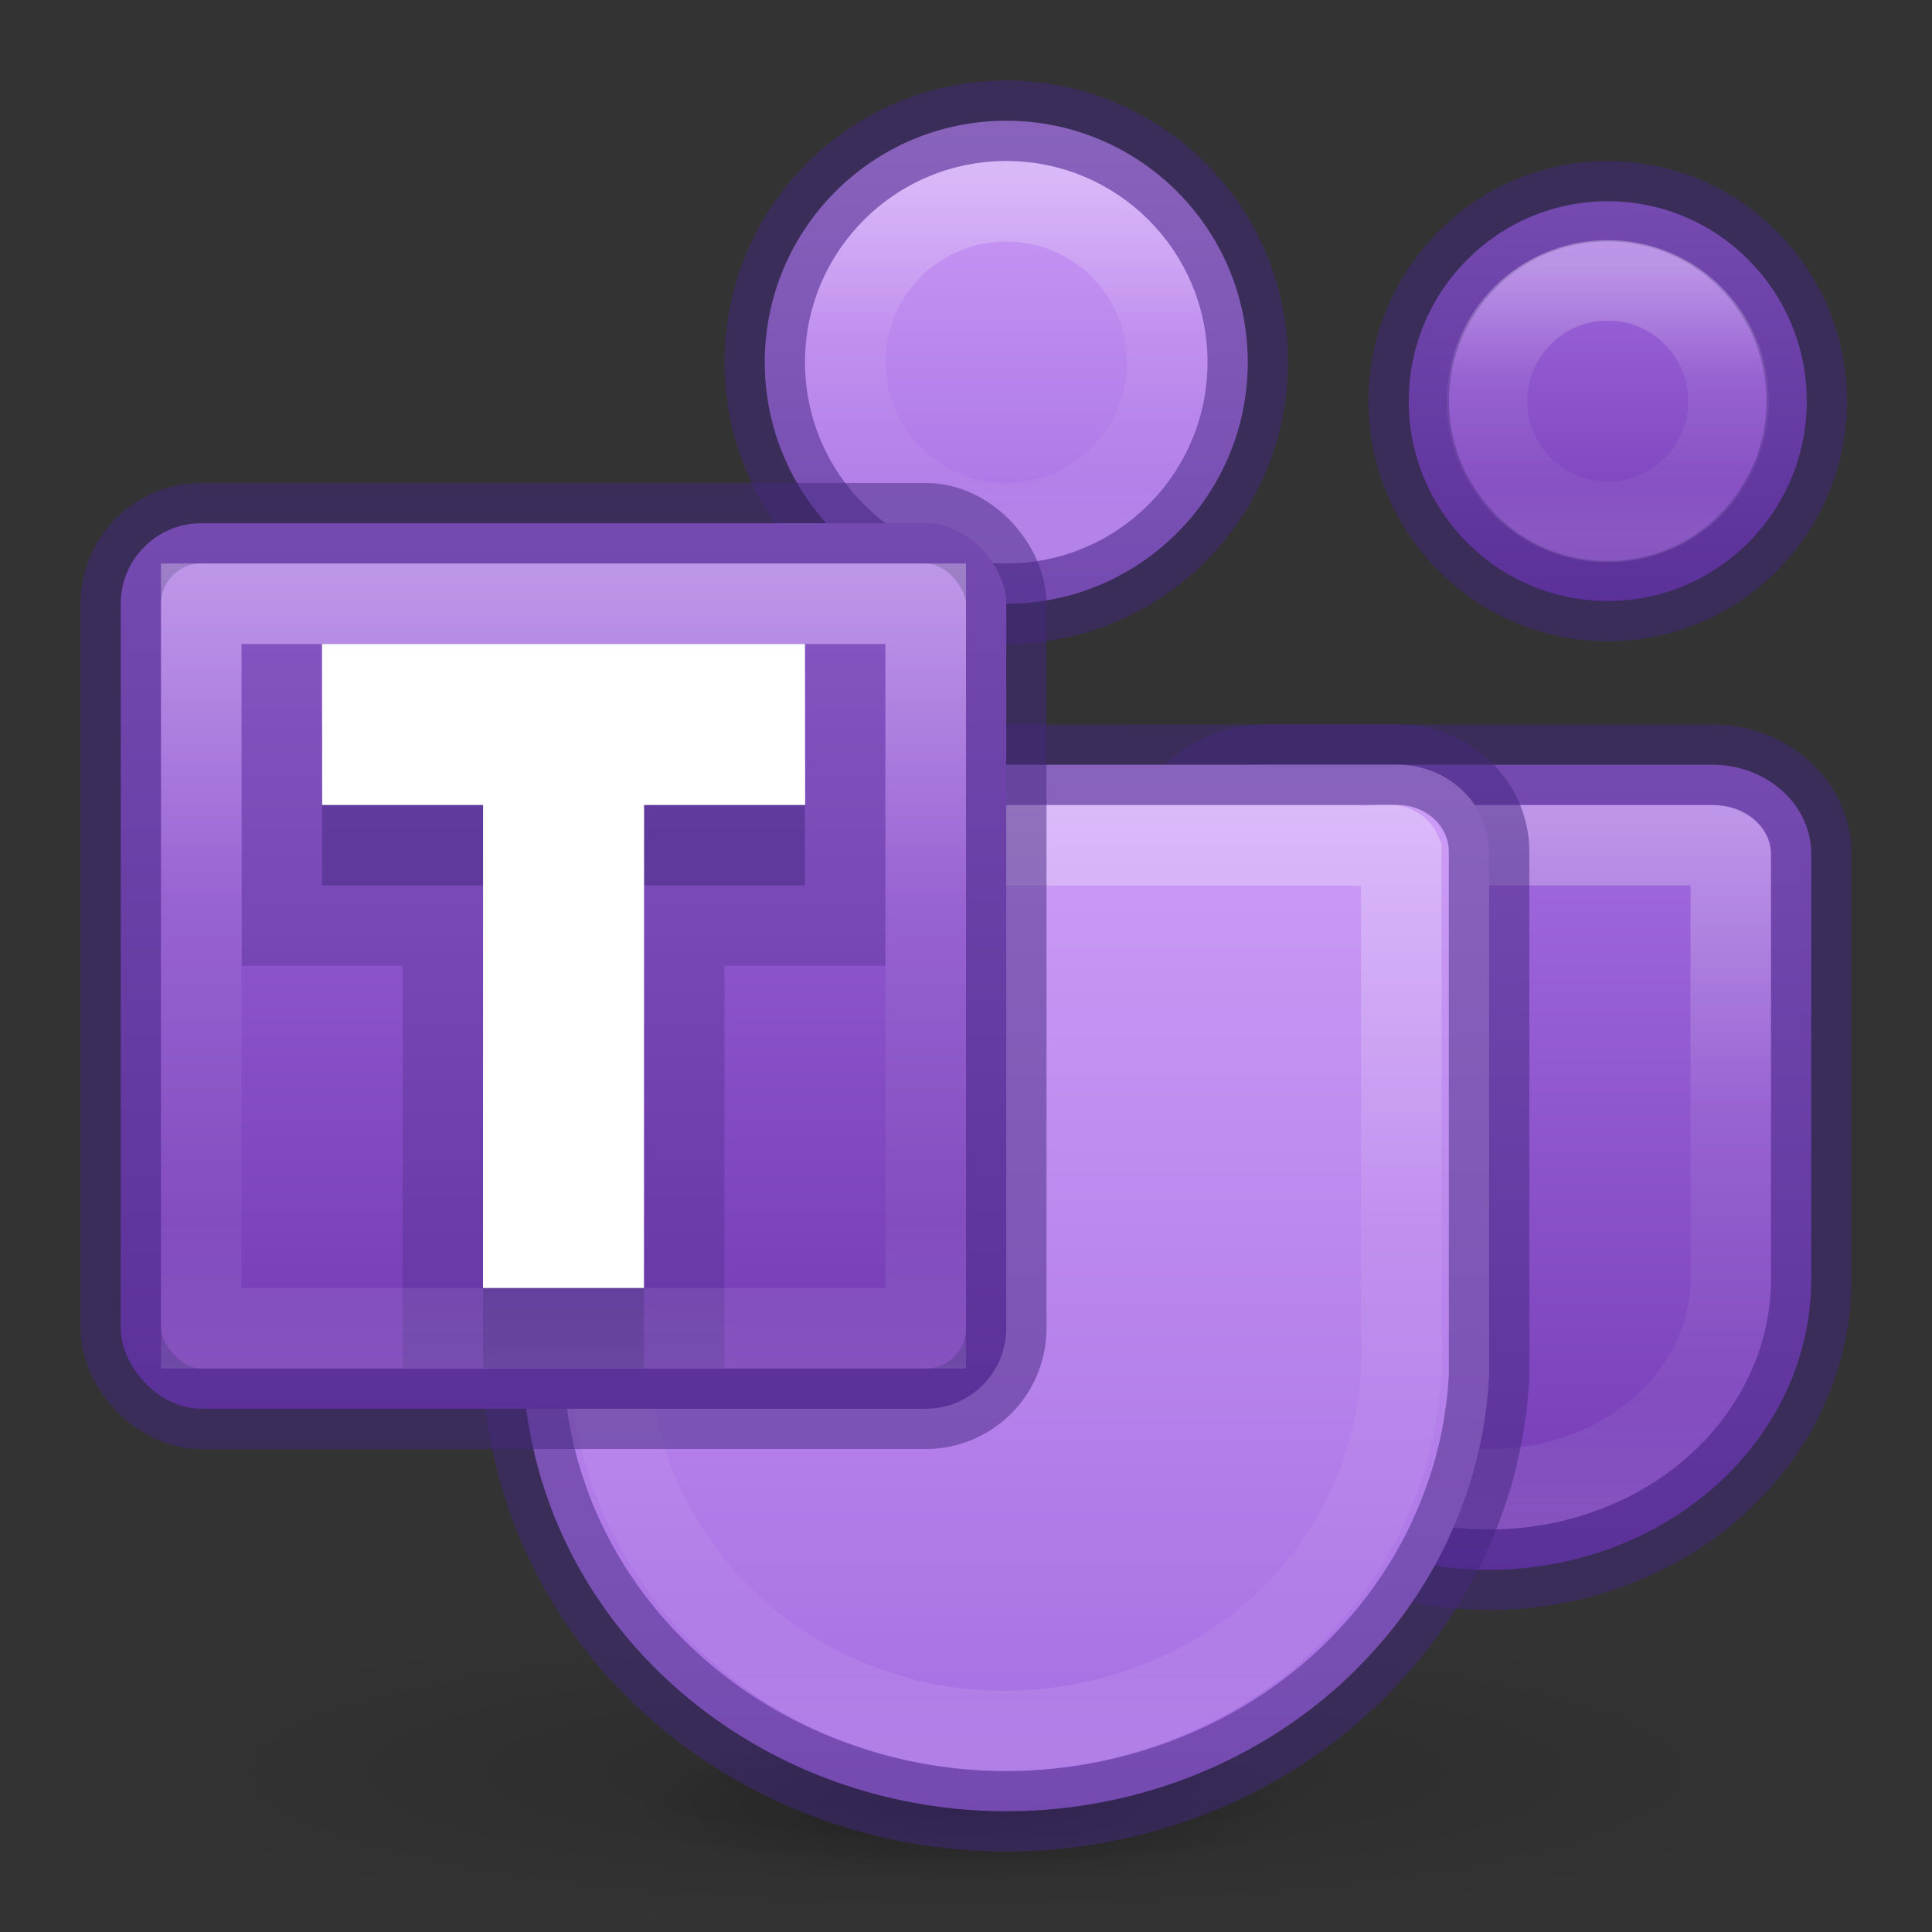 <?xml version="1.0" encoding="UTF-8" standalone="no"?>
<svg
   xmlns:dc="http://purl.org/dc/elements/1.1/"
   xmlns:cc="http://creativecommons.org/ns#"
   xmlns:rdf="http://www.w3.org/1999/02/22-rdf-syntax-ns#"
   xmlns:svg="http://www.w3.org/2000/svg"
   xmlns="http://www.w3.org/2000/svg"
   xmlns:xlink="http://www.w3.org/1999/xlink"
   xmlns:sodipodi="http://sodipodi.sourceforge.net/DTD/sodipodi-0.dtd"
   xmlns:inkscape="http://www.inkscape.org/namespaces/inkscape"
   id="svg3946"
   height="24"
   width="24"
   version="1.1"
   sodipodi:docname="teams_24.svg"
   inkscape:version="1.0.1 (1.0.1+r75)">
  <rect width="100%" height="100%" fill="#333333" stroke="none"/>
  <sodipodi:namedview
     pagecolor="#ffffff"
     bordercolor="#666666"
     borderopacity="1"
     objecttolerance="10"
     gridtolerance="10"
     guidetolerance="10"
     inkscape:pageopacity="0"
     inkscape:pageshadow="2"
     inkscape:window-width="1366"
     inkscape:window-height="705"
     id="namedview33"
     showgrid="true"
     inkscape:zoom="15.526886"
     inkscape:cx="2.1448549"
     inkscape:cy="14.755081"
     inkscape:window-x="0"
     inkscape:window-y="30"
     inkscape:window-maximized="1"
     inkscape:current-layer="svg3946"
     inkscape:document-rotation="0">
    <inkscape:grid
       type="xygrid"
       id="grid858" />
  </sodipodi:namedview>
  <defs
     id="defs3948">
    <linearGradient
       id="linearGradient8838">
      <stop
         offset="0"
         style="stop-color:#000000;stop-opacity:1"
         id="stop8840" />
      <stop
         offset="1"
         style="stop-color:#000000;stop-opacity:0"
         id="stop8842" />
    </linearGradient>
    <linearGradient
       id="linearGradient2867-449-88-871-390-598-476-591-434-148-57-177-3-8-9">
      <stop
         id="stop3750-8-9-6"
         style="stop-color:#8cd5ff;stop-opacity:1"
         offset="0" />
      <stop
         id="stop3752-3-2-9"
         style="stop-color:#64baff;stop-opacity:1"
         offset="0.262" />
      <stop
         id="stop3754-7-2-5"
         style="stop-color:#3689e6;stop-opacity:1"
         offset="0.705" />
      <stop
         id="stop3756-9-3-0"
         style="stop-color:#0d52bf;stop-opacity:1"
         offset="1" />
    </linearGradient>
    <radialGradient
       r="10.625"
       fy="4.625"
       fx="62.625"
       cy="4.625"
       cx="62.625"
       gradientTransform="matrix(1.129,0,0,0.282,-58.729,19.694)"
       gradientUnits="userSpaceOnUse"
       id="radialGradient3090"
       xlink:href="#linearGradient8838" />
    <radialGradient
       r="20"
       fy="8.45"
       fx="3.972"
       cy="8.45"
       cx="3.972"
       gradientTransform="matrix(0,1.28,-1.354,-3.4836662e-8,23.441,-6.531)"
       gradientUnits="userSpaceOnUse"
       id="radialGradient3100"
       xlink:href="#linearGradient2867-449-88-871-390-598-476-591-434-148-57-177-3-8-9" />
    <linearGradient
       x1="71.204"
       y1="15.369"
       x2="71.204"
       y2="40.496"
       id="linearGradient4338-5-6"
       xlink:href="#linearGradient4806-2-9-2"
       gradientUnits="userSpaceOnUse"
       gradientTransform="matrix(0.788,0,0,0.788,-44.857,-9.952)" />
    <linearGradient
       id="linearGradient4806-2-9-2">
      <stop
         id="stop4808-4-6-7"
         style="stop-color:#ffffff;stop-opacity:1"
         offset="0" />
      <stop
         id="stop4810-0-9-3"
         style="stop-color:#ffffff;stop-opacity:0.235"
         offset="0.424" />
      <stop
         id="stop4812-8-7-9"
         style="stop-color:#ffffff;stop-opacity:0.157"
         offset="0.821" />
      <stop
         id="stop4814-0-7-4"
         style="stop-color:#ffffff;stop-opacity:0.392"
         offset="1" />
    </linearGradient>
    <radialGradient
       cx="-1.265"
       cy="8.45"
       r="20"
       fx="0.667"
       fy="8.45"
       id="radialGradient3126-7-25-24-9"
       xlink:href="#linearGradient4223"
       gradientUnits="userSpaceOnUse"
       gradientTransform="matrix(0,2.012,-1.584,-2.2840856e-8,25.886,-1.133)" />
    <linearGradient
       id="linearGradient4223">
      <stop
         id="stop4225"
         style="stop-color:#d1ff82;stop-opacity:1"
         offset="0" />
      <stop
         id="stop4227"
         style="stop-color:#9bdb4d;stop-opacity:1"
         offset="0.262" />
      <stop
         id="stop4229"
         style="stop-color:#68b723;stop-opacity:1"
         offset="0.661" />
      <stop
         id="stop4231"
         style="stop-color:#3a9104;stop-opacity:1"
         offset="1" />
    </linearGradient>
    <linearGradient
       inkscape:collect="always"
       xlink:href="#linearGradient944"
       id="linearGradient1676-7"
       x1="50"
       y1="50"
       x2="50"
       y2="68"
       gradientUnits="userSpaceOnUse"
       gradientTransform="matrix(0.615,0,0,0.556,-12.269,-18.278)" />
    <linearGradient
       inkscape:collect="always"
       id="linearGradient944">
      <stop
         style="stop-color:#a56de2;stop-opacity:1"
         offset="0"
         id="stop940" />
      <stop
         style="stop-color:#7239b3;stop-opacity:1"
         offset="1"
         id="stop942" />
    </linearGradient>
    <linearGradient
       id="linearGradient3026"
       y2="40.496"
       gradientUnits="userSpaceOnUse"
       x2="71.204"
       gradientTransform="matrix(1.617,0,0,1.617,-141.207,-20.06)"
       y1="15.369"
       x1="71.204">
      <stop
         id="stop4808-4"
         stop-color="#fff"
         offset="0" />
      <stop
         id="stop4810-0"
         stop-color="#fff"
         stop-opacity=".235"
         offset=".424" />
      <stop
         id="stop4812-8"
         stop-color="#fff"
         stop-opacity=".157"
         offset=".821" />
      <stop
         id="stop4814-0"
         stop-color="#fff"
         stop-opacity=".392"
         offset="1" />
    </linearGradient>
    <linearGradient
       inkscape:collect="always"
       xlink:href="#linearGradient950"
       id="linearGradient1511"
       x1="19.5"
       y1="12"
       x2="30.5"
       y2="12"
       gradientUnits="userSpaceOnUse"
       gradientTransform="matrix(0.545,0,0,0.545,-9.136,-19.045)" />
    <linearGradient
       inkscape:collect="always"
       id="linearGradient950">
      <stop
         style="stop-color:#cd9ef7;stop-opacity:1"
         offset="0"
         id="stop946" />
      <stop
         style="stop-color:#a56de2;stop-opacity:1"
         offset="1"
         id="stop948" />
    </linearGradient>
    <linearGradient
       inkscape:collect="always"
       xlink:href="#linearGradient3026"
       id="linearGradient1556"
       x1="15"
       y1="2.38"
       x2="25"
       y2="2.38"
       gradientUnits="userSpaceOnUse"
       gradientTransform="matrix(0.444,0,0,0.444,-4.389,-13.558)" />
    <linearGradient
       inkscape:collect="always"
       xlink:href="#linearGradient944"
       id="linearGradient1755"
       x1="35"
       y1="13"
       x2="44"
       y2="13"
       gradientUnits="userSpaceOnUse"
       gradientTransform="matrix(0.552,0,0,0.549,-16.811,-27.113)" />
    <linearGradient
       inkscape:collect="always"
       xlink:href="#linearGradient3026"
       id="linearGradient1556-2"
       x1="15"
       y1="2.38"
       x2="25"
       y2="2.38"
       gradientUnits="userSpaceOnUse"
       gradientTransform="matrix(0.333,0,0,0.333,-1.684,-20.765)" />
    <linearGradient
       inkscape:collect="always"
       xlink:href="#linearGradient950"
       id="linearGradient1525-5"
       x1="25"
       y1="20.549"
       x2="25"
       y2="44.505"
       gradientUnits="userSpaceOnUse"
       gradientTransform="matrix(0.571,0,0,0.542,-1.786,-1.604)" />
    <linearGradient
       inkscape:collect="always"
       xlink:href="#linearGradient944"
       id="linearGradient1179"
       x1="10"
       y1="-14.996"
       x2="10"
       y2="5.051"
       gradientUnits="userSpaceOnUse"
       gradientTransform="matrix(0.55,0,0,0.55,1.5,14.75)" />
    <linearGradient
       inkscape:collect="always"
       xlink:href="#linearGradient3026"
       id="linearGradient1015"
       x1="12"
       y1="10"
       x2="12"
       y2="22"
       gradientUnits="userSpaceOnUse"
       gradientTransform="matrix(1.091,0,0,1,-0.591,0)" />
    <linearGradient
       inkscape:collect="always"
       xlink:href="#linearGradient3026"
       id="linearGradient1055"
       x1="35"
       y1="8"
       x2="35"
       y2="17"
       gradientUnits="userSpaceOnUse"
       gradientTransform="translate(-16.5,2)" />
    <radialGradient
       gradientTransform="matrix(3.71,0,0,0.954,-99.393,0.928)"
       gradientUnits="userSpaceOnUse"
       xlink:href="#linearGradient8838"
       id="radialGradient4284-8"
       fy="44.129"
       fx="23.668"
       r="6.1"
       cy="44.129"
       cx="23.668" />
    <radialGradient
       gradientTransform="matrix(1.396,0,0,0.464,-44.626,23.673)"
       gradientUnits="userSpaceOnUse"
       xlink:href="#linearGradient8838"
       id="radialGradient4284"
       fy="44.129"
       fx="23.668"
       r="6.1"
       cy="44.129"
       cx="23.668" />
    <linearGradient
       inkscape:collect="always"
       xlink:href="#linearGradient3026"
       id="linearGradient1074"
       x1="-5.5"
       y1="24.5"
       x2="4.5"
       y2="24.5"
       gradientUnits="userSpaceOnUse"
       gradientTransform="rotate(90,9.5,22)" />
  </defs>
  <g
     id="g4270"
     transform="matrix(0.486,0,0,0.344,17.628,7.213)"
     style="stroke-width:1.189">
    <path
       style="color:#000000;display:inline;overflow:visible;visibility:visible;opacity:0.15;fill:url(#radialGradient4284-8);fill-opacity:1;fill-rule:nonzero;stroke:none;stroke-width:1.189;marker:none;enable-background:accumulate"
       id="path3964-9"
       d="m 11.053,43.039 a 22.632,5.821 0 0 1 -45.265,0 22.632,5.821 0 1 1 45.265,0 z"
       inkscape:connector-curvature="0" />
    <path
       style="color:#000000;display:inline;overflow:visible;visibility:visible;opacity:0.3;fill:url(#radialGradient4284);fill-opacity:1;fill-rule:nonzero;stroke:none;stroke-width:1.189;marker:none;enable-background:accumulate"
       id="path3964"
       d="m -3.062,44.141 a 8.517,2.829 0 0 1 -17.034,0 8.517,2.829 0 1 1 17.034,0 z"
       inkscape:connector-curvature="0" />
  </g>
  <path
     id="rect1616-0-3"
     style="fill:url(#linearGradient1676-7);fill-opacity:1;stroke:none;stroke-width:2;stroke-linecap:square;stroke-miterlimit:4;stroke-dasharray:none;stroke-opacity:1"
     d="m 15.731,9.5 c -0.682,0 -1.231,0.496 -1.231,1.111 V 15.889 A 4,3.611 0 0 0 18.5,19.5 4,3.611 0 0 0 22.5,15.889 v -5.278 c 0,-0.616 -0.549,-1.111 -1.231,-1.111 z" />
  <path
     id="rect1616-0-3-6"
     style="fill:none;fill-opacity:1;stroke:url(#linearGradient1055);stroke-width:1;stroke-linecap:square;stroke-miterlimit:4;stroke-dasharray:none;stroke-opacity:1;opacity:0.3"
     d="m 15.73,10.5 c -0.197,0 -0.23,0.09 -0.23,0.111 v 5.277 c 0,1.396 1.279,2.611 3,2.611 1.721,0 3,-1.216 3,-2.611 v -5.277 c 0,-0.021 -0.033,-0.111 -0.23,-0.111 z" />
  <path
     id="path1705-1"
     style="opacity:0.5;fill:none;fill-opacity:1;stroke:#452981;stroke-width:1;stroke-linecap:square;stroke-miterlimit:4;stroke-dasharray:none;stroke-opacity:1"
     d="m 15.731,9.5 c -0.682,0 -1.231,0.496 -1.231,1.111 V 15.889 A 4,3.611 0 0 0 18.5,19.5 4,3.611 0 0 0 22.5,15.889 v -5.278 c 0,-0.616 -0.549,-1.111 -1.231,-1.111 z" />
  <circle
     style="fill:url(#linearGradient1511);fill-opacity:1;stroke:none;stroke-width:1;stroke-linecap:square;stroke-miterlimit:4;stroke-dasharray:none;stroke-opacity:1"
     id="path1331-5"
     cx="4.5"
     cy="-12.5"
     transform="rotate(90)"
     r="3" />
  <circle
     style="opacity:0.5;fill:none;fill-opacity:1;stroke:#452981;stroke-width:1;stroke-linecap:square;stroke-miterlimit:4;stroke-dasharray:none;stroke-opacity:1"
     id="path1331-5-9"
     cx="12.5"
     cy="4.5"
     r="3" />
  <circle
     style="opacity:0.3;fill:none;fill-opacity:1;stroke:url(#linearGradient1556);stroke-width:1;stroke-linecap:square;stroke-miterlimit:4;stroke-dasharray:none;stroke-opacity:1"
     id="path1331-5-9-8"
     cx="4.5"
     cy="-12.5"
     transform="rotate(90)"
     r="2" />
  <ellipse
     fill="#5059c9"
     cx="4.983"
     cy="-19.972"
     id="circle6-0-7"
     style="fill:url(#linearGradient1755);fill-opacity:1;stroke:none;stroke-width:54.362"
     transform="rotate(90)"
     rx="2.483"
     ry="2.472" />
  <ellipse
     fill="#5059c9"
     cx="19.972"
     cy="4.983"
     id="circle1693"
     style="fill:none;stroke-width:54.362"
     rx="2.623"
     ry="2.619" />
  <ellipse
     fill="#5059c9"
     cx="19.972"
     cy="4.983"
     id="circle1695"
     style="opacity:0.5;fill:none;stroke:#452981;stroke-width:1;stroke-miterlimit:4;stroke-dasharray:none;stroke-opacity:1"
     rx="2.472"
     ry="2.483" />
  <ellipse
     style="opacity:0.3;fill:none;fill-opacity:1;stroke:url(#linearGradient1556-2);stroke-width:1;stroke-linecap:square;stroke-miterlimit:4;stroke-dasharray:none;stroke-opacity:1"
     id="path1331-5-9-8-9"
     cx="4.983"
     cy="-19.972"
     transform="rotate(90)"
     rx="1.5"
     ry="1.5" />
  <path
     id="path1372-4-9"
     style="fill:url(#linearGradient1525-5);fill-opacity:1;stroke:none;stroke-width:1;stroke-linecap:square;stroke-miterlimit:4;stroke-dasharray:none;stroke-opacity:1"
     d="m 7.643,9.5 c -0.633,0 -1.143,0.483 -1.143,1.083 v 6.5 a 6.007,5.688 0 0 0 0.009,0.147 6.007,5.688 0 0 0 0.015,0.147 6.007,5.688 0 0 0 0.017,0.147 6.007,5.688 0 0 0 0.021,0.146 6.007,5.688 0 0 0 0.026,0.145 6.007,5.688 0 0 0 0.03,0.145 6.007,5.688 0 0 0 0.033,0.145 6.007,5.688 0 0 0 0.037,0.143 6.007,5.688 0 0 0 0.041,0.143 6.007,5.688 0 0 0 0.046,0.141 6.007,5.688 0 0 0 0.049,0.14 6.007,5.688 0 0 0 0.052,0.14 6.007,5.688 0 0 0 0.057,0.138 6.007,5.688 0 0 0 0.06,0.135 6.007,5.688 0 0 0 0.064,0.134 6.007,5.688 0 0 0 0.068,0.133 6.007,5.688 0 0 0 0.071,0.131 6.007,5.688 0 0 0 0.075,0.129 6.007,5.688 0 0 0 0.078,0.128 6.007,5.688 0 0 0 0.083,0.125 6.007,5.688 0 0 0 0.085,0.124 6.007,5.688 0 0 0 0.089,0.122 6.007,5.688 0 0 0 0.092,0.118 6.007,5.688 0 0 0 0.095,0.117 6.007,5.688 0 0 0 0.098,0.114 6.007,5.688 0 0 0 0.102,0.112 6.007,5.688 0 0 0 0.105,0.109 6.007,5.688 0 0 0 0.107,0.107 6.007,5.688 0 0 0 0.093,0.087 6.007,5.688 0 0 0 4.203,1.625 6.007,5.688 0 0 0 4.204,-1.625 6.007,5.688 0 0 0 0.013,-0.013 6.007,5.688 0 0 0 0.109,-0.105 6.007,5.688 0 0 0 0.106,-0.108 6.007,5.688 0 0 0 0.104,-0.11 6.007,5.688 0 0 0 0.1,-0.112 6.007,5.688 0 0 0 0.098,-0.115 6.007,5.688 0 0 0 0.094,-0.117 6.007,5.688 0 0 0 0.092,-0.12 6.007,5.688 0 0 0 0.087,-0.123 6.007,5.688 0 0 0 0.085,-0.124 6.007,5.688 0 0 0 0.08,-0.126 6.007,5.688 0 0 0 0.078,-0.128 6.007,5.688 0 0 0 0.074,-0.13 6.007,5.688 0 0 0 0.07,-0.131 6.007,5.688 0 0 0 0.067,-0.133 6.007,5.688 0 0 0 0.062,-0.135 6.007,5.688 0 0 0 0.059,-0.136 6.007,5.688 0 0 0 0.056,-0.138 6.007,5.688 0 0 0 0.051,-0.14 6.007,5.688 0 0 0 0.048,-0.14 6.007,5.688 0 0 0 0.045,-0.142 6.007,5.688 0 0 0 0.04,-0.143 6.007,5.688 0 0 0 0.036,-0.144 6.007,5.688 0 0 0 0.032,-0.144 6.007,5.688 0 0 0 0.029,-0.145 6.007,5.688 0 0 0 0.023,-0.146 6.007,5.688 0 0 0 0.021,-0.146 6.007,5.688 0 0 0 0.016,-0.147 6.007,5.688 0 0 0 0.012,-0.147 6.007,5.688 0 0 0 0.006,-0.105 v -6.5 c 7.2e-5,-0.6 -0.51,-1.083 -1.143,-1.083 z" />
  <path
     id="path1372-4-9-3"
     style="opacity:0.3;fill:none;fill-opacity:1;stroke:url(#linearGradient1015);stroke-width:1;stroke-linecap:square;stroke-miterlimit:4;stroke-dasharray:none;stroke-opacity:1"
     d="m 7.641,10.502 c -0.104,0.146 -0.028,0.382 -0.051,0.567 0.004,2.032 -0.009,4.064 0.006,6.095 0.119,1.777 1.416,3.473 3.277,4.075 1.854,0.651 4.086,0.066 5.329,-1.342 0.867,-0.935 1.278,-2.18 1.205,-3.4 0,-1.971 0,-3.941 0,-5.912 -0.075,-0.172 -0.396,-0.045 -0.578,-0.084 -3.063,1.99e-4 -6.126,3.97e-4 -9.189,5.96e-4 z" />
  <path
     id="path1372-2-4-1"
     style="opacity:0.5;fill:none;fill-opacity:1;stroke:#452981;stroke-width:1;stroke-linecap:square;stroke-miterlimit:4;stroke-dasharray:none;stroke-opacity:1"
     d="m 7.643,9.5 c -0.633,0 -1.143,0.483 -1.143,1.083 v 6.5 a 6.007,5.688 0 0 0 0.009,0.147 6.007,5.688 0 0 0 0.015,0.147 6.007,5.688 0 0 0 0.017,0.147 6.007,5.688 0 0 0 0.021,0.146 6.007,5.688 0 0 0 0.026,0.145 6.007,5.688 0 0 0 0.03,0.145 6.007,5.688 0 0 0 0.033,0.145 6.007,5.688 0 0 0 0.037,0.143 6.007,5.688 0 0 0 0.041,0.143 6.007,5.688 0 0 0 0.046,0.141 6.007,5.688 0 0 0 0.049,0.14 6.007,5.688 0 0 0 0.052,0.14 6.007,5.688 0 0 0 0.057,0.138 6.007,5.688 0 0 0 0.06,0.135 6.007,5.688 0 0 0 0.064,0.134 6.007,5.688 0 0 0 0.068,0.133 6.007,5.688 0 0 0 0.071,0.131 6.007,5.688 0 0 0 0.075,0.129 6.007,5.688 0 0 0 0.078,0.128 6.007,5.688 0 0 0 0.083,0.125 6.007,5.688 0 0 0 0.085,0.124 6.007,5.688 0 0 0 0.089,0.122 6.007,5.688 0 0 0 0.092,0.118 6.007,5.688 0 0 0 0.095,0.117 6.007,5.688 0 0 0 0.098,0.114 6.007,5.688 0 0 0 0.102,0.112 6.007,5.688 0 0 0 0.105,0.109 6.007,5.688 0 0 0 0.107,0.107 6.007,5.688 0 0 0 0.093,0.087 6.007,5.688 0 0 0 4.203,1.625 6.007,5.688 0 0 0 4.204,-1.625 6.007,5.688 0 0 0 0.013,-0.013 6.007,5.688 0 0 0 0.109,-0.105 6.007,5.688 0 0 0 0.106,-0.108 6.007,5.688 0 0 0 0.104,-0.11 6.007,5.688 0 0 0 0.1,-0.112 6.007,5.688 0 0 0 0.098,-0.115 6.007,5.688 0 0 0 0.094,-0.117 6.007,5.688 0 0 0 0.092,-0.12 6.007,5.688 0 0 0 0.087,-0.123 6.007,5.688 0 0 0 0.085,-0.124 6.007,5.688 0 0 0 0.08,-0.126 6.007,5.688 0 0 0 0.078,-0.128 6.007,5.688 0 0 0 0.074,-0.13 6.007,5.688 0 0 0 0.07,-0.131 6.007,5.688 0 0 0 0.067,-0.133 6.007,5.688 0 0 0 0.062,-0.135 6.007,5.688 0 0 0 0.059,-0.136 6.007,5.688 0 0 0 0.056,-0.138 6.007,5.688 0 0 0 0.051,-0.14 6.007,5.688 0 0 0 0.048,-0.14 6.007,5.688 0 0 0 0.045,-0.142 6.007,5.688 0 0 0 0.04,-0.143 6.007,5.688 0 0 0 0.036,-0.144 6.007,5.688 0 0 0 0.032,-0.144 6.007,5.688 0 0 0 0.029,-0.145 6.007,5.688 0 0 0 0.023,-0.146 6.007,5.688 0 0 0 0.021,-0.146 6.007,5.688 0 0 0 0.016,-0.147 6.007,5.688 0 0 0 0.012,-0.147 6.007,5.688 0 0 0 0.006,-0.105 v -6.5 c 7.2e-5,-0.6 -0.51,-1.083 -1.143,-1.083 z" />
  <rect
     style="fill:url(#linearGradient1179);fill-opacity:1;stroke:none;stroke-width:1;stroke-linecap:square;stroke-miterlimit:4;stroke-dasharray:none;stroke-opacity:1"
     id="rect1139"
     width="11"
     height="11"
     x="1.5"
     y="6.5"
     rx="1"
     ry="1" />
  <rect
     style="opacity:0.5;fill:none;fill-opacity:1;stroke:#452981;stroke-width:1;stroke-linecap:square;stroke-miterlimit:4;stroke-dasharray:none;stroke-opacity:1"
     id="rect1139-6"
     width="11"
     height="11"
     x="1.5"
     y="6.5"
     rx="1"
     ry="1" />
  <path
     style="color:#000000;font-style:normal;font-variant:normal;font-weight:normal;font-stretch:normal;font-size:medium;line-height:normal;font-family:sans-serif;font-variant-ligatures:normal;font-variant-position:normal;font-variant-caps:normal;font-variant-numeric:normal;font-variant-alternates:normal;font-variant-east-asian:normal;font-feature-settings:normal;font-variation-settings:normal;text-indent:0;text-align:start;text-decoration:none;text-decoration-line:none;text-decoration-style:solid;text-decoration-color:#000000;letter-spacing:normal;word-spacing:normal;text-transform:none;writing-mode:lr-tb;direction:ltr;text-orientation:mixed;dominant-baseline:auto;baseline-shift:baseline;text-anchor:start;white-space:normal;shape-padding:0;shape-margin:0;inline-size:0;clip-rule:nonzero;display:inline;overflow:visible;visibility:visible;opacity:0.3;isolation:auto;mix-blend-mode:normal;color-interpolation:sRGB;color-interpolation-filters:linearRGB;solid-color:#000000;solid-opacity:1;vector-effect:none;fill:#452981;fill-opacity:1;fill-rule:nonzero;stroke:none;stroke-width:2;stroke-linecap:butt;stroke-linejoin:miter;stroke-miterlimit:4;stroke-dasharray:none;stroke-dashoffset:0;stroke-opacity:1;color-rendering:auto;image-rendering:auto;shape-rendering:auto;text-rendering:auto;enable-background:accumulate;stop-color:#000000;stop-opacity:1"
     d="m 3,8 0.004,3.998 h 1.997 v 4.998 h 3.998 v -4.998 H 11 l -0.002,-1 L 10.996,8 Z"
     id="path1032"
     sodipodi:nodetypes="cccccccccc" />
  <path
     fill="#ffffff"
     d="M 9.999,10.999 H 8 l -9.045e-4,5.997 H 6 L 6,10.999 H 4.002 l -0.002,-1.999 h 5.997 z"
     id="path37-0-6-6"
     style="opacity:0.5;fill:#452981;fill-opacity:1;stroke-width:54.362"
     sodipodi:nodetypes="ccccccccc" />
  <path
     fill="#ffffff"
     d="M 10.002,10 H 8.001 L 8,16 H 6 L 6.001,10 H 4.002 L 4,8 h 6 z"
     id="path37-0-6"
     style="stroke-width:54.362"
     sodipodi:nodetypes="ccccccccc" />
  <path
     id="rect1139-8"
     style="opacity:0.3;fill:none;fill-opacity:1;stroke:url(#linearGradient1074);stroke-width:1;stroke-linecap:square;stroke-miterlimit:4;stroke-dasharray:none;stroke-opacity:1"
     d="M 11.5,7.5 H 2.5 v 9 h 9 z" />
</svg>
